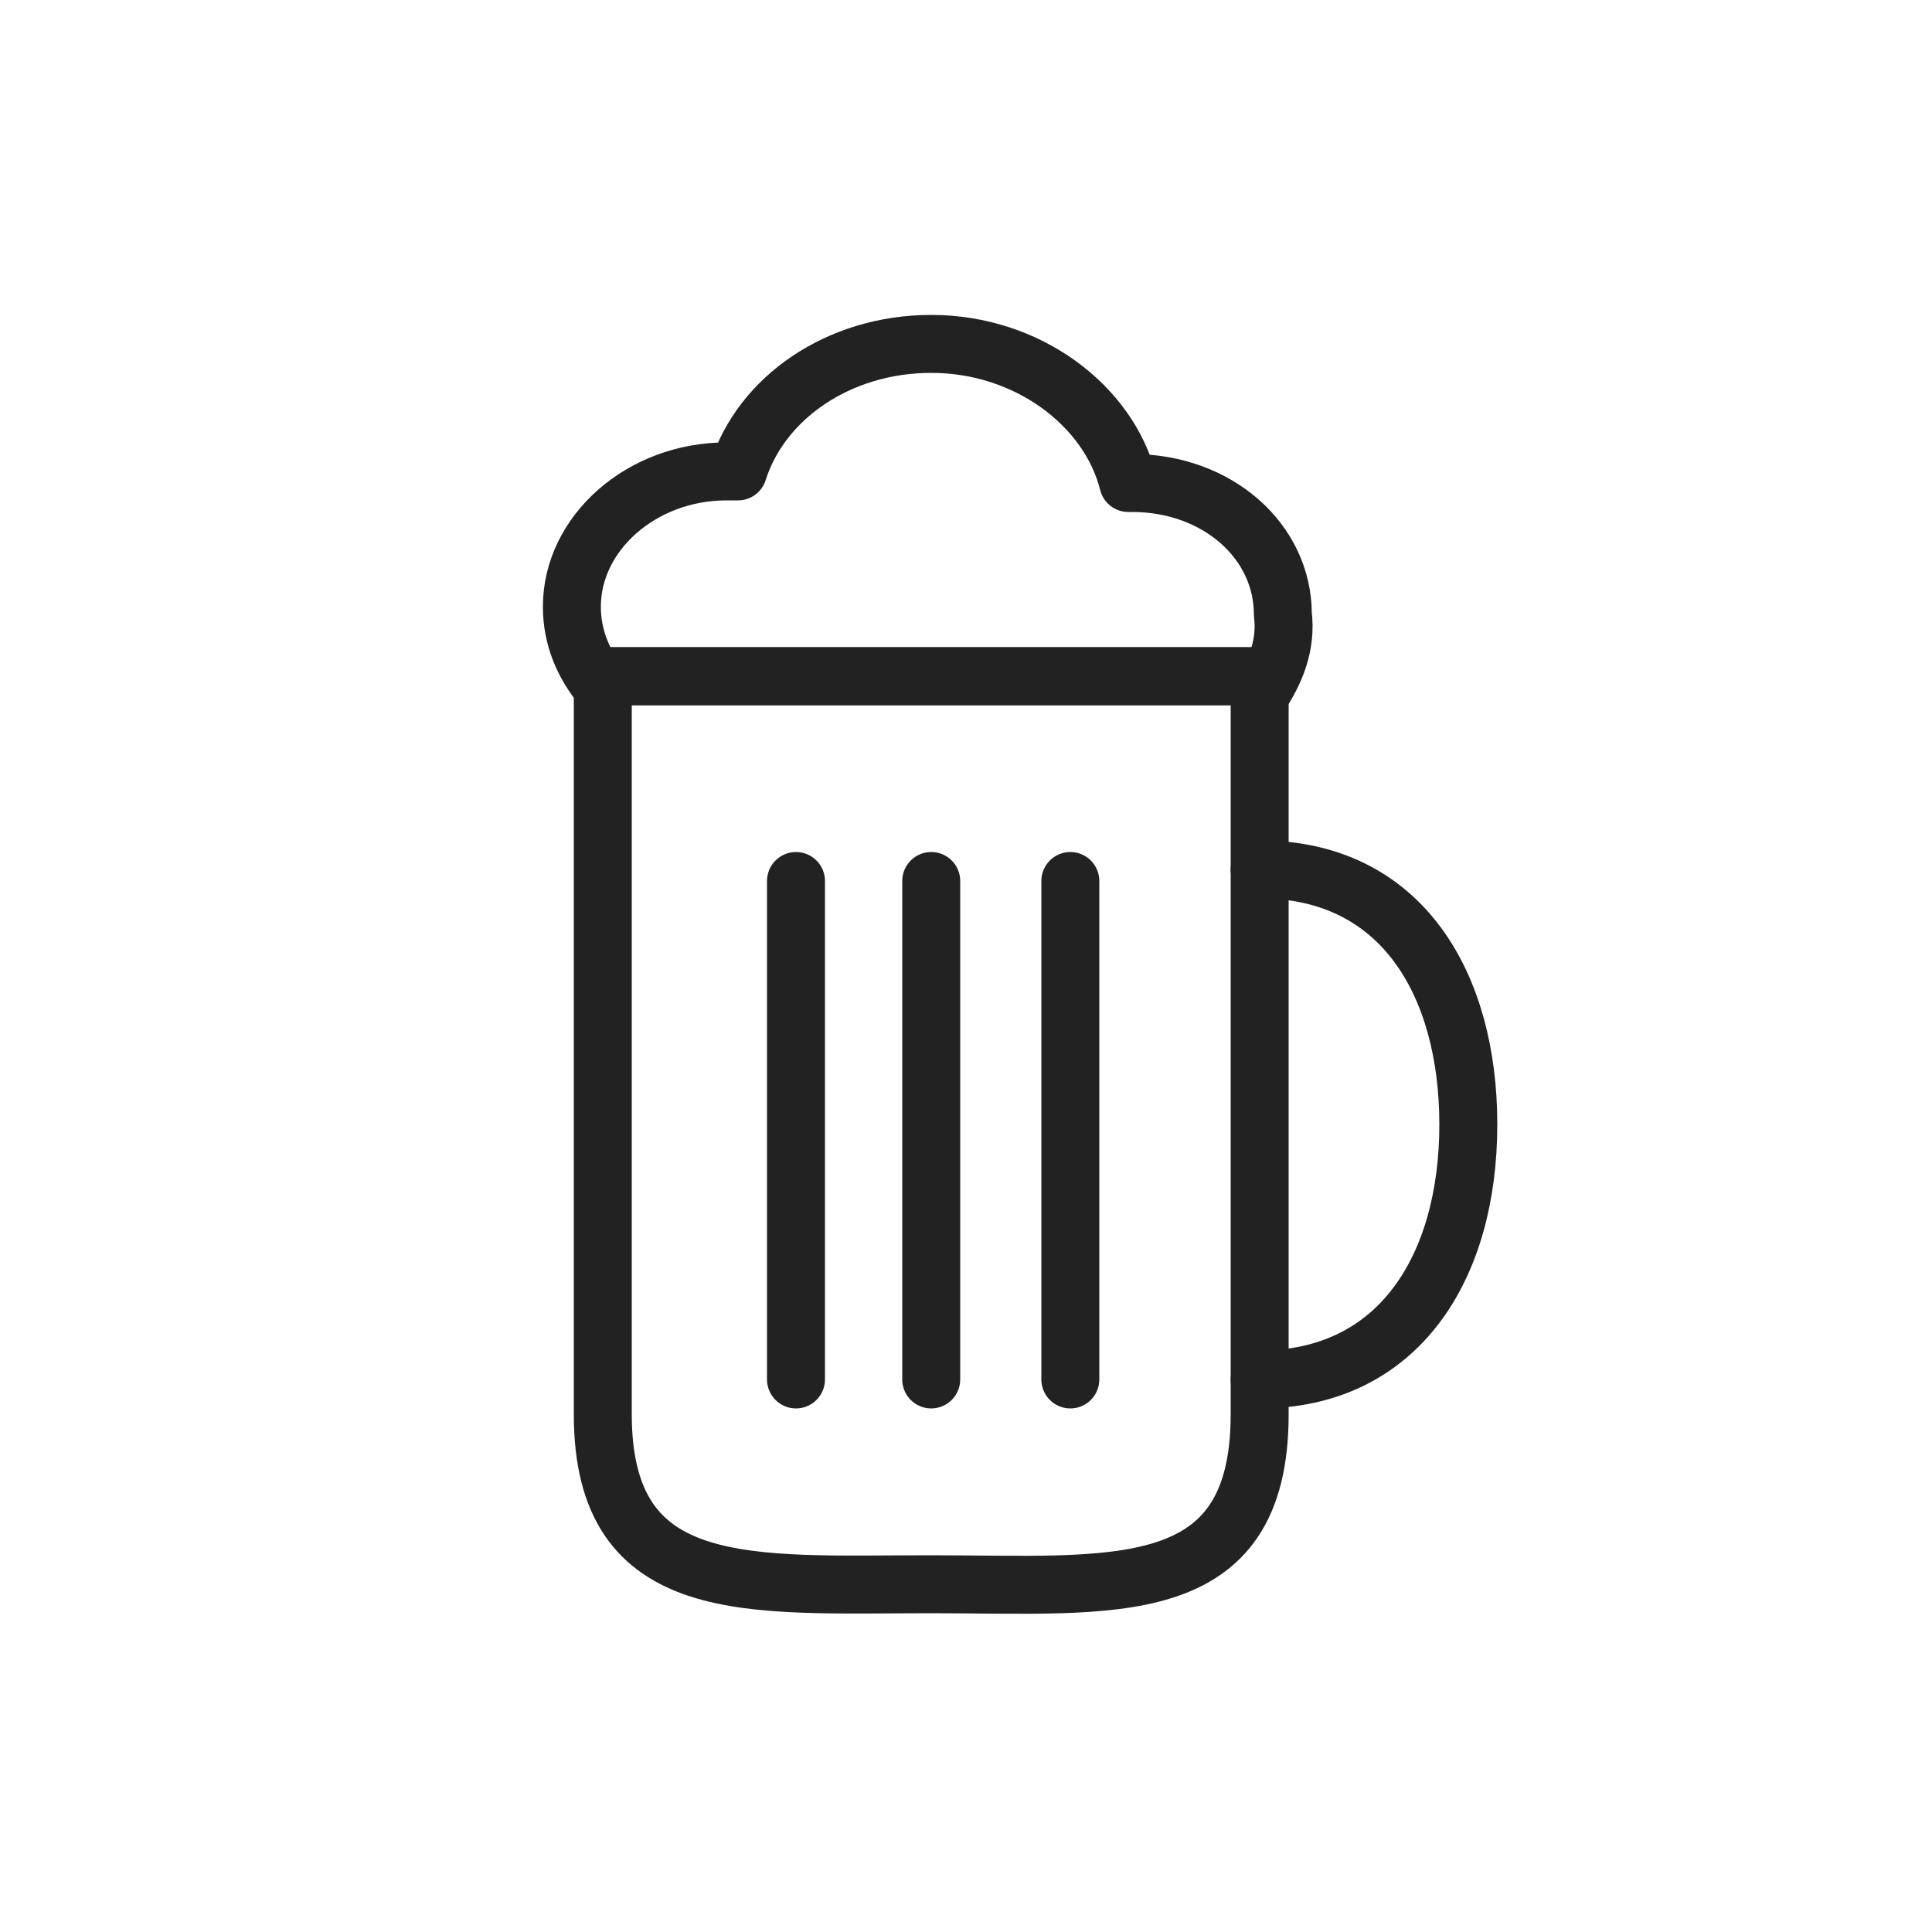 <?xml version="1.0" encoding="utf-8"?>
<!-- Generator: Adobe Illustrator 18.0.0, SVG Export Plug-In . SVG Version: 6.00 Build 0)  -->
<!DOCTYPE svg PUBLIC "-//W3C//DTD SVG 1.1//EN" "http://www.w3.org/Graphics/SVG/1.1/DTD/svg11.dtd">
<svg version="1.1" id="Ebene_1" xmlns="http://www.w3.org/2000/svg" xmlns:xlink="http://www.w3.org/1999/xlink" x="0px" y="0px"
	 viewBox="0 0 50 50" style="enable-background:new 0 0 50 50;" xml:space="preserve">
<style type="text/css">
	.st0{fill:none;stroke:#1D1D1D;stroke-width:1.5;stroke-linecap:round;stroke-linejoin:round;stroke-miterlimit:10;}
	.st1{fill:none;stroke:#1C1C1C;stroke-width:1.5;stroke-linecap:round;stroke-linejoin:round;stroke-miterlimit:10;}
	.st2{fill:none;stroke:#212121;stroke-width:1.5;stroke-linecap:round;stroke-linejoin:round;stroke-miterlimit:10;}
	.st3{fill:none;stroke:#212121;stroke-width:1.5;stroke-linejoin:round;stroke-miterlimit:10;}
	.st4{fill:none;stroke:#222222;stroke-width:1.5;stroke-linecap:round;stroke-linejoin:round;stroke-miterlimit:10;}
	.st5{fill:none;}
	.st6{fill:#222222;}
	.st7{fill:none;stroke:#222222;stroke-width:1.5;stroke-miterlimit:10;}
	.st8{fill:none;stroke:#222222;stroke-width:1.5;stroke-linecap:round;stroke-linejoin:round;stroke-miterlimit:2;}
	.st9{fill:none;stroke:#FFFFFF;stroke-width:1.5;stroke-linecap:round;stroke-linejoin:round;stroke-miterlimit:10;}
	.st10{fill:#FFFFFF;}
	.st11{fill:none;stroke:#FFFFFF;stroke-width:1.5;stroke-miterlimit:10;}
	.st12{fill:none;stroke:#FFFFFF;stroke-width:1.5;stroke-linecap:round;stroke-linejoin:round;stroke-miterlimit:2;}
</style>
<path class="st4" d="M32.6,18v-0.5H15.6v0.3c-0.5-0.6-0.8-1.3-0.8-2.1c0-1.9,1.8-3.5,4-3.5c0.1,0,0.2,0,0.3,0c0.6-1.9,2.6-3.3,5-3.3
	c2.5,0,4.6,1.6,5.1,3.6h0.1c2.2,0,3.9,1.5,3.9,3.4C33.3,16.7,33,17.4,32.6,18z"/>
<path class="st4" d="M32.6,17.5v19.1c0,4.9-3.8,4.4-8.5,4.4c-4.7,0-8.5,0.4-8.5-4.4V17.5H32.6z"/>
<line class="st4" x1="20.6" y1="22.8" x2="20.6" y2="35.7"/>
<line class="st4" x1="24.1" y1="22.8" x2="24.1" y2="35.7"/>
<line class="st4" x1="27.7" y1="22.8" x2="27.7" y2="35.7"/>
<path class="st4" d="M32.6,22.5c3.7,0,5.4,3,5.4,6.6c0,3.7-1.8,6.6-5.4,6.6"/>
<g>
	<circle class="st5" cx="25" cy="25" r="25"/>
</g>
</svg>
